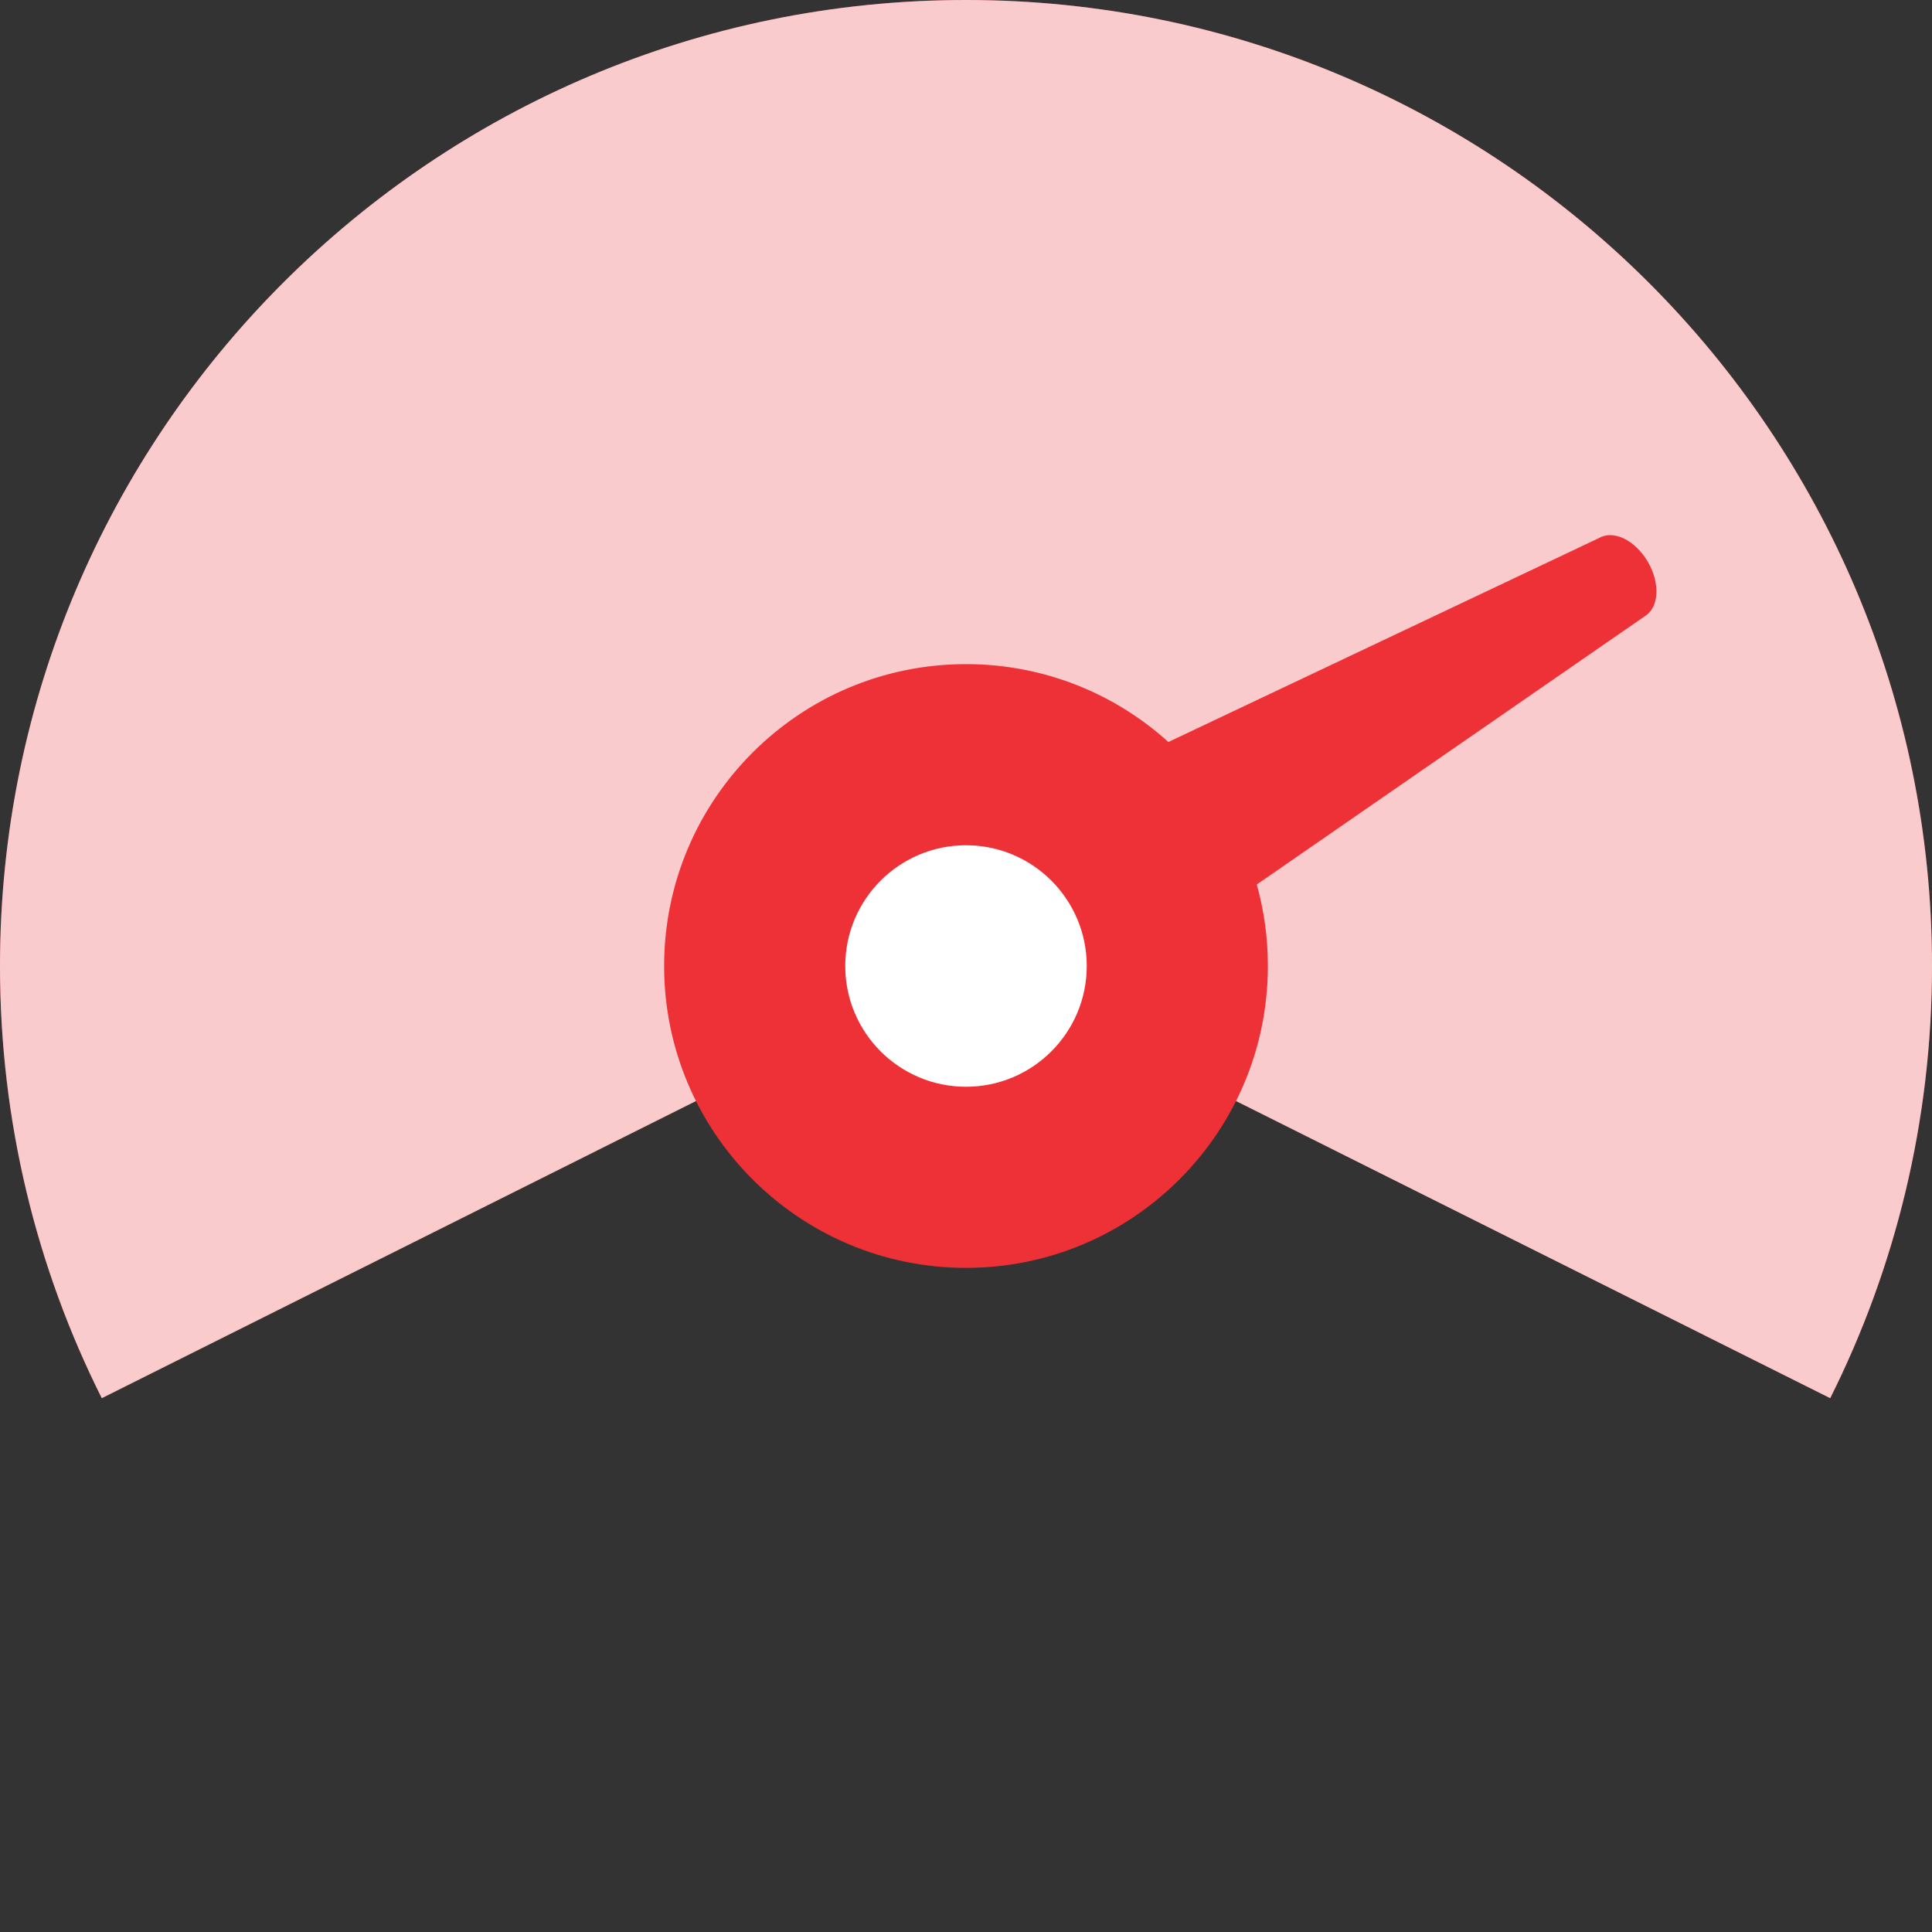 <svg xmlns="http://www.w3.org/2000/svg" xmlns:xlink="http://www.w3.org/1999/xlink" width="16" height="16" viewBox="0 0 16 16">
    <rect x="0" y="0" width="16" height="16" fill="#333333" stroke="none"/>
    <defs>
        <path id="aleq7ww32a" d="M8 0c4.418 0 8 3.582 8 8 0 1.286-.304 2.502-.843 3.579L8 8 .843 11.579C.303 10.502 0 9.286 0 8c0-4.418 3.582-8 8-8z"/>
    </defs>
    <g fill="none" fill-rule="evenodd">
        <use fill="#ED3137" xlink:href="#aleq7ww32a"/>
        <use fill="#FFF" fill-opacity=".75" xlink:href="#aleq7ww32a"/>
        <path fill="#ED3137" d="M13.244 4.455c.12-.069.3.02.404.2.104.18.09.38-.029.45l-3.211 2.22c.06.215.092.441.092.675 0 1.38-1.12 2.5-2.5 2.5S5.5 9.38 5.5 8 6.62 5.5 8 5.5c.645 0 1.233.244 1.676.645z"/>
        <path fill="#FFF" d="M8 7c-.552 0-1 .448-1 1s.448 1 1 1 1-.448 1-1-.448-1-1-1z"/>
    </g>
</svg>
